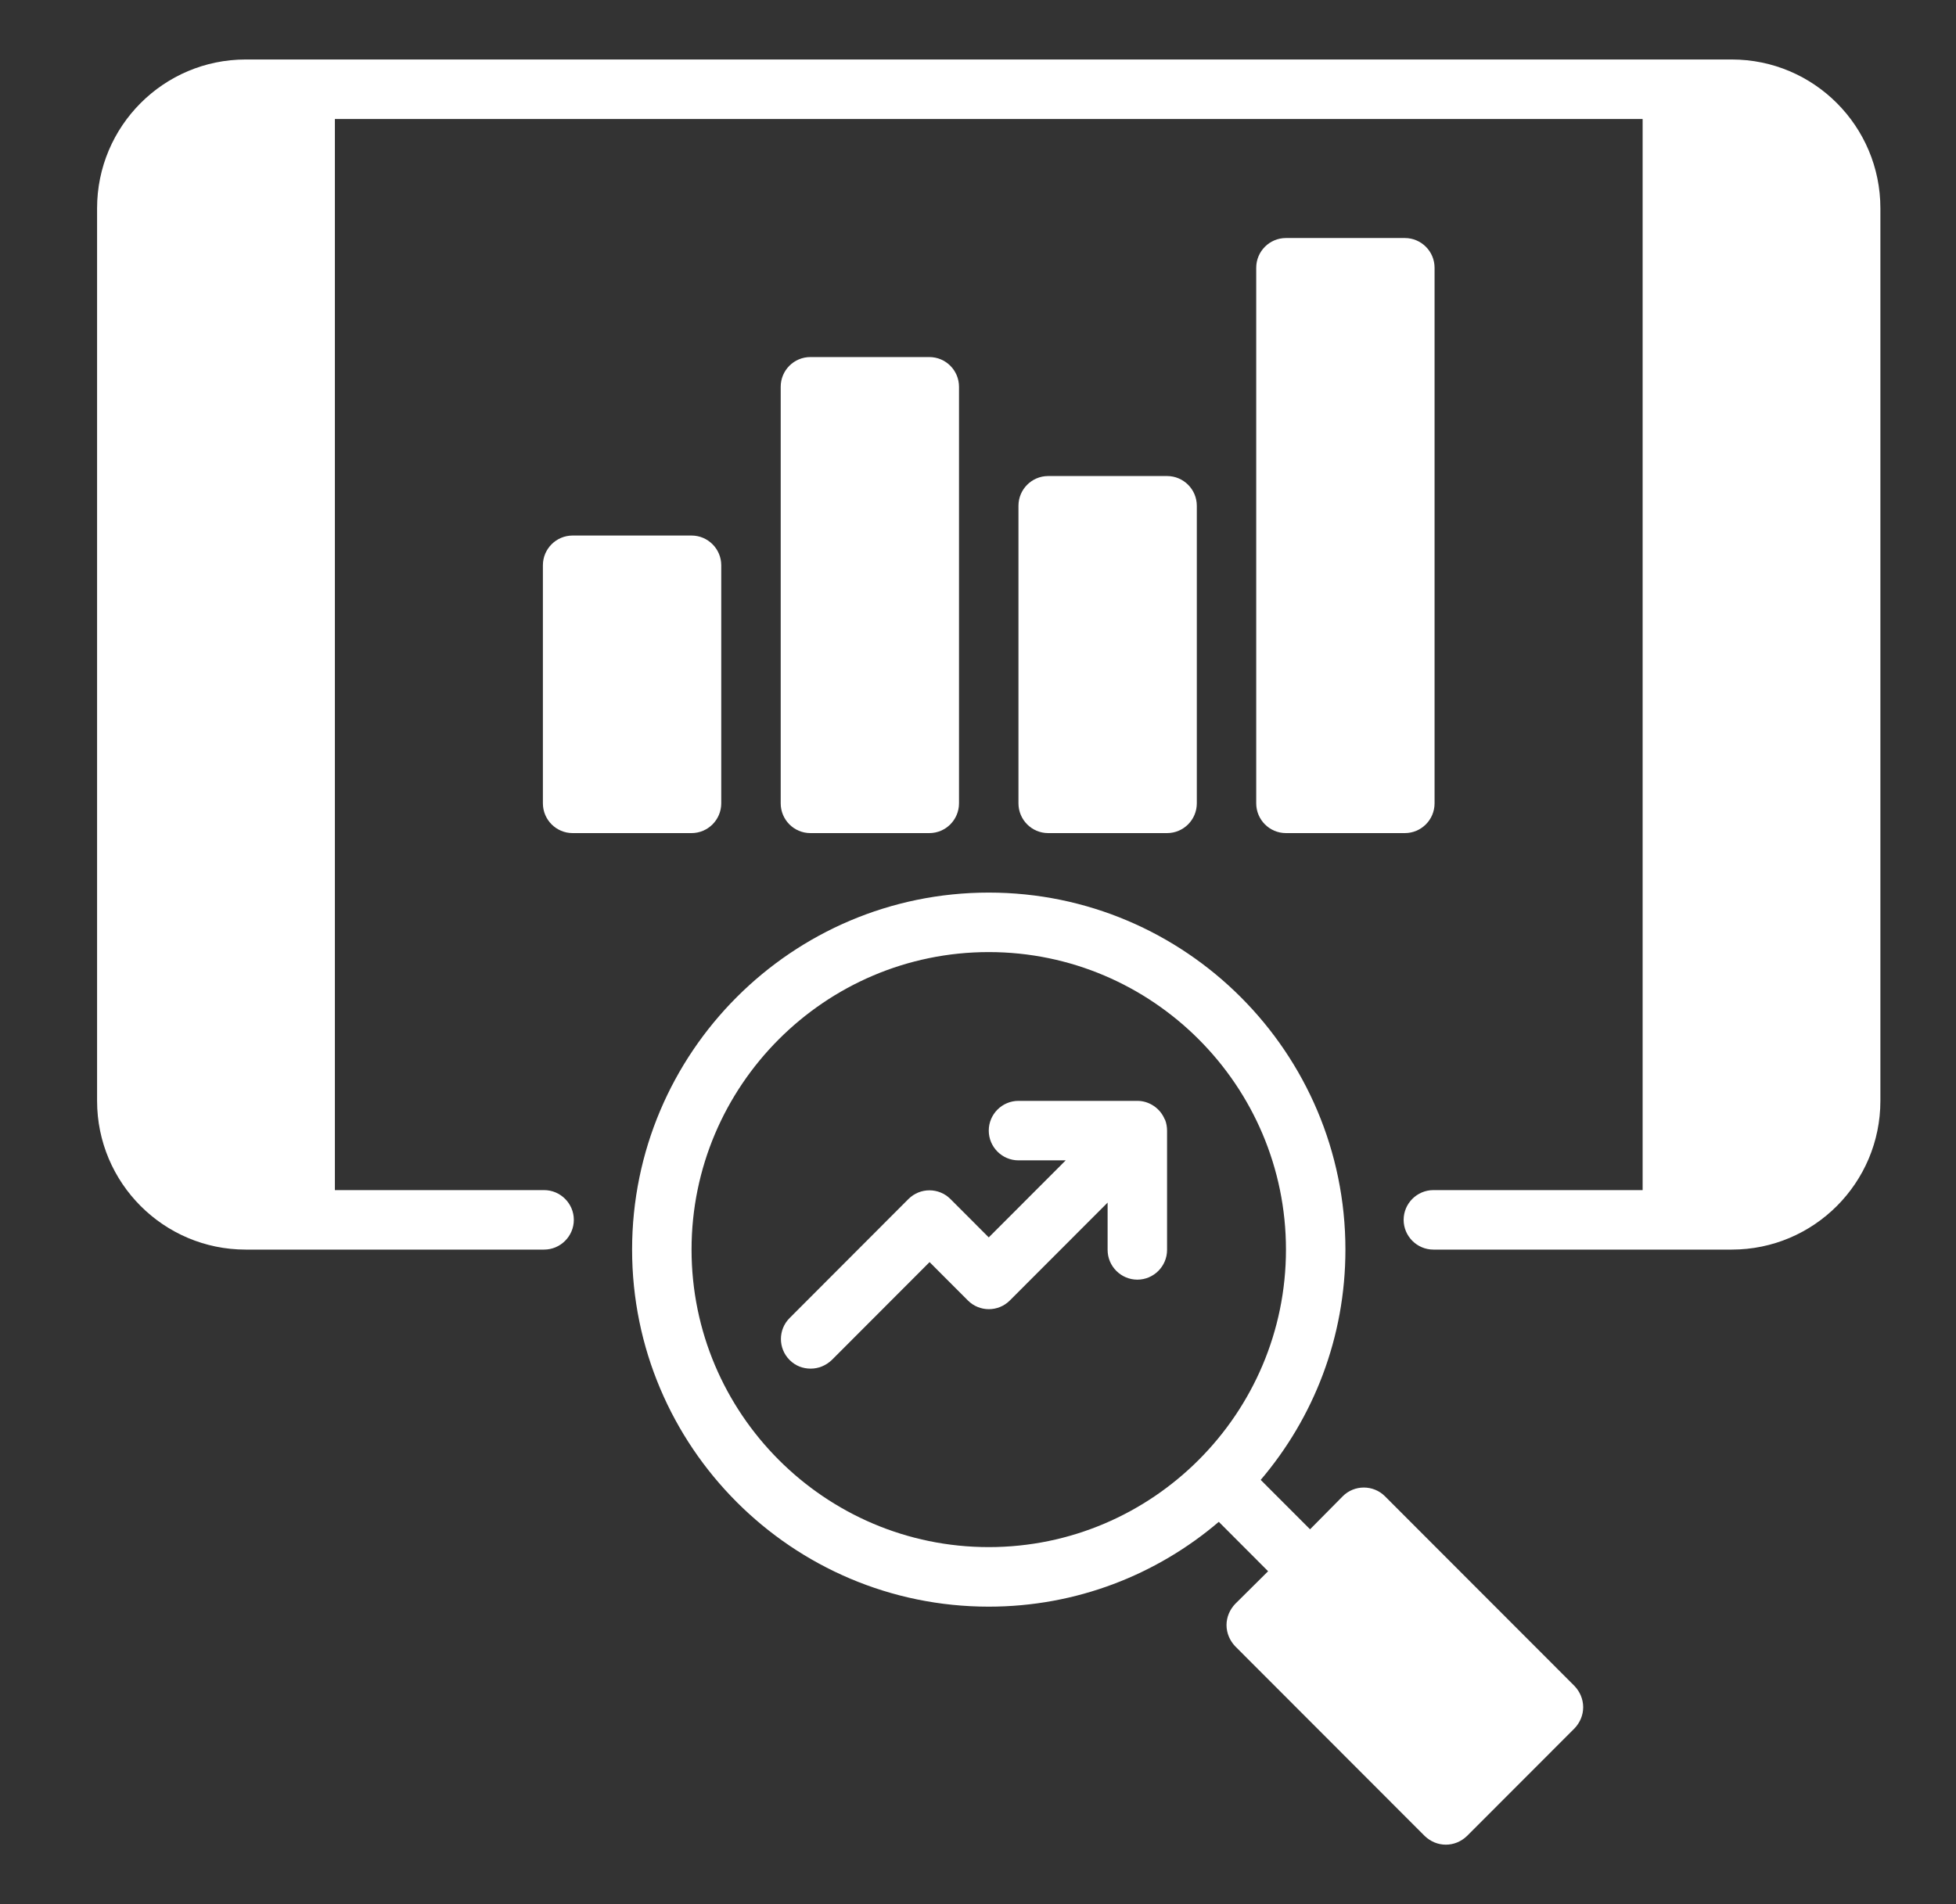 <svg width="38" height="37" viewBox="0 0 38 37" fill="none" xmlns="http://www.w3.org/2000/svg">
<rect x="0" y="0" width="38" height="37" fill="#333333" stroke="none"/>
<path d="M33.644 1.156H4.773C3.18 1.156 1.886 2.451 1.886 4.047V21.391C1.886 22.986 3.18 24.281 4.773 24.281H10.57C10.888 24.281 11.148 24.021 11.148 23.703C11.148 23.385 10.888 23.125 10.57 23.125H6.506V2.312H31.912V23.125H27.847C27.529 23.125 27.269 23.385 27.269 23.703C27.269 24.021 27.529 24.281 27.847 24.281H33.644C35.238 24.281 36.531 22.986 36.531 21.391V4.047C36.531 2.451 35.238 1.156 33.644 1.156Z" fill="white"/>
<path d="M26.906 29.074C26.68 28.848 26.311 28.848 26.086 29.074L25.451 29.716L24.492 28.756C25.52 27.548 26.138 25.987 26.138 24.281C26.138 20.454 23.031 17.344 19.209 17.344C15.386 17.344 12.28 20.454 12.28 24.281C12.28 28.108 15.386 31.219 19.209 31.219C20.912 31.219 22.471 30.6 23.678 29.571L24.636 30.531L23.995 31.167C23.892 31.277 23.828 31.421 23.828 31.577C23.828 31.733 23.892 31.878 23.995 31.988L27.679 35.676C27.795 35.786 27.939 35.844 28.089 35.844C28.239 35.844 28.384 35.786 28.499 35.676L30.59 33.583C30.694 33.473 30.757 33.329 30.757 33.173C30.757 33.017 30.694 32.872 30.59 32.762L26.906 29.074ZM19.209 30.062C16.027 30.062 13.435 27.467 13.435 24.281C13.435 21.096 16.027 18.5 19.209 18.5C22.39 18.5 24.983 21.096 24.983 24.281C24.983 27.467 22.39 30.062 19.209 30.062Z" fill="white"/>
<path d="M22.627 21.749C22.54 21.535 22.326 21.391 22.096 21.391H19.786C19.468 21.391 19.209 21.651 19.209 21.969C19.209 22.287 19.468 22.547 19.786 22.547H20.704L19.209 24.044L18.464 23.298C18.238 23.073 17.875 23.073 17.649 23.298L15.34 25.611C15.115 25.836 15.115 26.201 15.34 26.426C15.455 26.542 15.6 26.594 15.75 26.594C15.9 26.594 16.044 26.536 16.16 26.426L18.059 24.524L18.804 25.27C19.029 25.495 19.393 25.495 19.618 25.27L21.518 23.368V24.287C21.518 24.605 21.778 24.865 22.096 24.865C22.413 24.865 22.673 24.605 22.673 24.287V21.974C22.673 21.899 22.661 21.824 22.633 21.755L22.627 21.749Z" fill="white"/>
<path d="M18.054 6.938H15.744C15.425 6.938 15.167 7.196 15.167 7.516V15.609C15.167 15.929 15.425 16.188 15.744 16.188H18.054C18.373 16.188 18.631 15.929 18.631 15.609V7.516C18.631 7.196 18.373 6.938 18.054 6.938Z" fill="white"/>
<path d="M22.673 9.25H20.363C20.045 9.25 19.786 9.509 19.786 9.828V15.609C19.786 15.929 20.045 16.188 20.363 16.188H22.673C22.992 16.188 23.251 15.929 23.251 15.609V9.828C23.251 9.509 22.992 9.25 22.673 9.25Z" fill="white"/>
<path d="M27.292 4.625H24.983C24.664 4.625 24.405 4.884 24.405 5.203V15.609C24.405 15.929 24.664 16.188 24.983 16.188H27.292C27.611 16.188 27.87 15.929 27.87 15.609V5.203C27.87 4.884 27.611 4.625 27.292 4.625Z" fill="white"/>
<path d="M13.434 10.406H11.125C10.806 10.406 10.547 10.665 10.547 10.984V15.609C10.547 15.929 10.806 16.188 11.125 16.188H13.434C13.753 16.188 14.012 15.929 14.012 15.609V10.984C14.012 10.665 13.753 10.406 13.434 10.406Z" fill="white"/>
</svg>
